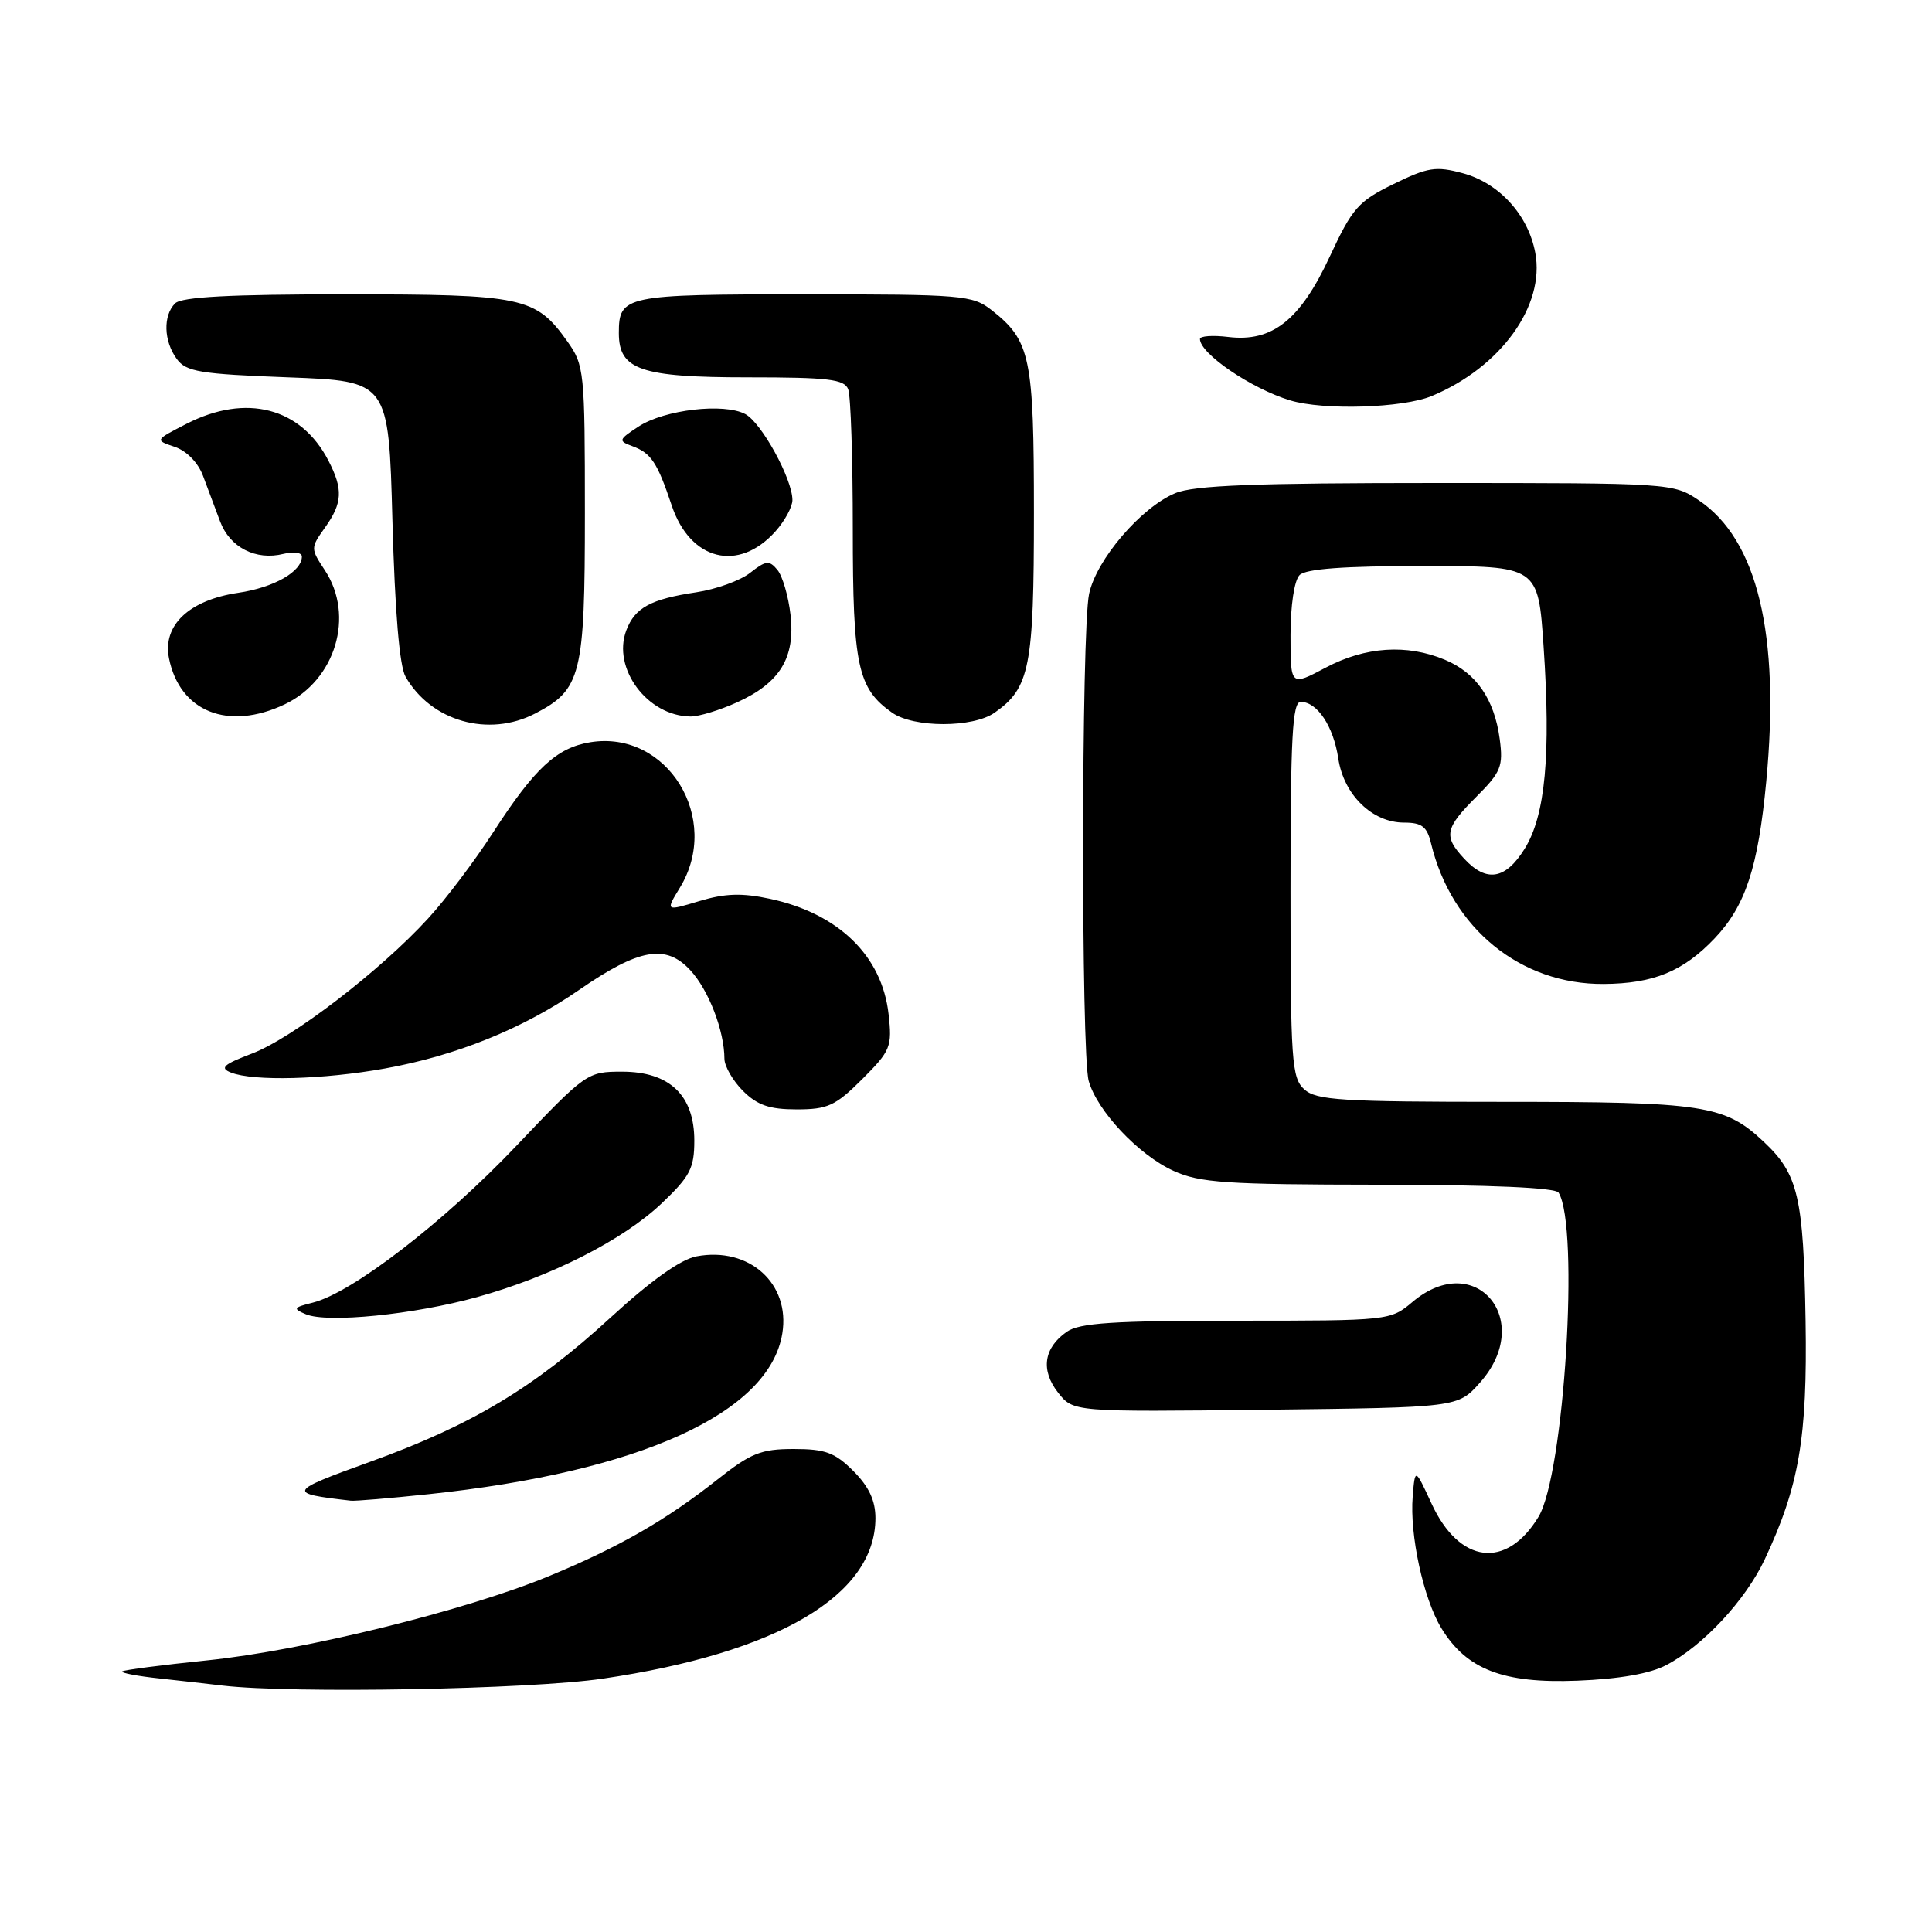<?xml version="1.0" encoding="UTF-8" standalone="no"?>
<!DOCTYPE svg PUBLIC "-//W3C//DTD SVG 1.1//EN" "http://www.w3.org/Graphics/SVG/1.1/DTD/svg11.dtd" >
<svg xmlns="http://www.w3.org/2000/svg" xmlns:xlink="http://www.w3.org/1999/xlink" version="1.1" viewBox="0 0 256 256">
 <g >
 <path fill="currentColor"
d=" M 79.87 222.43 C 103.03 219.02 115.98 211.40 116.00 201.17 C 116.00 198.83 115.14 196.99 113.08 194.92 C 110.63 192.47 109.35 192.00 105.17 192.00 C 100.85 192.00 99.49 192.54 95.08 196.03 C 88.25 201.43 82.07 204.98 72.75 208.84 C 61.78 213.39 40.20 218.71 27.43 220.01 C 21.45 220.62 16.39 221.28 16.19 221.47 C 15.99 221.67 18.23 222.10 21.17 222.41 C 24.10 222.73 27.85 223.15 29.50 223.35 C 38.70 224.43 70.19 223.86 79.87 222.43 Z  M 220.80 220.63 C 225.69 218.06 231.28 212.05 233.83 206.64 C 238.40 196.92 239.50 190.50 239.25 175.03 C 238.98 158.61 238.28 155.59 233.73 151.31 C 228.53 146.41 225.85 146.00 199.18 146.00 C 177.76 146.00 174.43 145.79 172.83 144.35 C 171.15 142.83 171.00 140.64 171.00 117.85 C 171.00 97.70 171.25 93.00 172.35 93.00 C 174.54 93.00 176.69 96.23 177.33 100.50 C 178.05 105.31 181.83 109.00 186.04 109.00 C 188.40 109.00 189.09 109.53 189.62 111.75 C 192.33 123.01 201.47 130.46 212.50 130.38 C 219.11 130.33 223.03 128.72 227.20 124.34 C 231.29 120.03 232.96 114.95 234.04 103.53 C 235.89 84.08 232.87 71.52 225.10 66.29 C 221.74 64.02 221.37 64.00 190.32 64.00 C 166.26 64.00 158.18 64.31 155.72 65.35 C 151.17 67.25 145.27 74.16 144.31 78.69 C 143.28 83.54 143.24 139.59 144.26 143.23 C 145.38 147.21 150.87 153.04 155.49 155.14 C 158.99 156.73 162.42 156.96 182.69 156.98 C 197.55 156.99 206.11 157.37 206.52 158.03 C 209.31 162.54 207.27 195.39 203.85 201.00 C 199.60 207.99 193.37 207.22 189.69 199.24 C 187.50 194.50 187.50 194.50 187.19 198.29 C 186.77 203.37 188.61 211.82 190.98 215.73 C 194.31 221.21 199.17 223.09 209.00 222.70 C 214.57 222.48 218.64 221.77 220.80 220.63 Z  M 56.76 197.99 C 84.78 195.04 101.95 187.24 103.66 176.69 C 104.74 170.08 99.27 165.16 92.30 166.47 C 90.19 166.87 86.29 169.65 80.94 174.55 C 70.80 183.86 62.48 188.86 49.00 193.71 C 38.09 197.65 37.98 197.88 46.50 198.85 C 47.05 198.91 51.66 198.53 56.76 197.99 Z  M 196.08 183.23 C 203.44 175.00 195.54 165.47 187.18 172.50 C 184.23 174.99 184.11 175.00 163.83 175.00 C 147.52 175.00 143.03 175.29 141.35 176.47 C 138.29 178.61 137.87 181.57 140.21 184.54 C 142.22 187.09 142.22 187.09 167.69 186.80 C 193.17 186.50 193.17 186.50 196.08 183.23 Z  M 63.19 171.88 C 73.04 169.15 82.55 164.32 87.71 159.42 C 91.44 155.87 92.00 154.79 92.00 151.13 C 92.00 145.13 88.72 142.00 82.43 142.00 C 77.82 142.00 77.64 142.13 68.36 151.89 C 58.79 161.96 46.67 171.29 41.47 172.60 C 38.86 173.25 38.77 173.41 40.54 174.15 C 43.39 175.34 54.84 174.19 63.19 171.88 Z  M 114.25 142.99 C 118.02 139.22 118.23 138.70 117.74 134.37 C 116.87 126.65 111.11 121.05 102.04 119.10 C 98.31 118.30 96.08 118.37 92.66 119.40 C 88.18 120.75 88.18 120.75 90.09 117.62 C 95.67 108.48 88.42 96.70 78.22 98.35 C 73.77 99.07 70.84 101.79 65.34 110.30 C 62.93 114.04 59.05 119.18 56.72 121.71 C 50.41 128.61 38.77 137.54 33.44 139.58 C 29.60 141.04 29.07 141.51 30.61 142.12 C 33.60 143.29 42.84 143.05 51.00 141.58 C 60.43 139.89 69.31 136.30 76.73 131.17 C 84.68 125.68 88.22 125.05 91.47 128.56 C 93.90 131.18 95.98 136.59 95.99 140.30 C 96.00 141.28 97.10 143.20 98.45 144.55 C 100.36 146.45 101.95 147.00 105.57 147.00 C 109.68 147.00 110.71 146.52 114.25 142.99 Z  M 70.90 94.55 C 77.02 91.38 77.50 89.47 77.50 68.00 C 77.50 49.18 77.42 48.39 75.17 45.23 C 70.97 39.34 69.35 39.00 45.75 39.00 C 30.48 39.00 24.06 39.34 23.20 40.20 C 21.59 41.81 21.68 45.19 23.42 47.56 C 24.66 49.26 26.46 49.56 38.17 50.00 C 51.50 50.50 51.50 50.50 52.00 69.00 C 52.33 81.06 52.93 88.26 53.74 89.67 C 57.12 95.58 64.74 97.74 70.90 94.55 Z  M 131.78 94.44 C 136.46 91.17 137.00 88.41 137.00 68.00 C 137.00 47.31 136.55 45.15 131.39 41.09 C 128.87 39.11 127.53 39.00 106.57 39.00 C 82.75 39.00 82.00 39.16 82.00 44.14 C 82.00 49.01 84.88 50.00 99.12 50.00 C 109.75 50.00 111.88 50.25 112.39 51.58 C 112.73 52.45 113.00 60.80 113.00 70.13 C 113.00 88.25 113.64 91.23 118.22 94.44 C 121.09 96.45 128.91 96.45 131.78 94.44 Z  M 37.72 93.33 C 44.46 90.13 47.03 81.60 43.05 75.57 C 41.14 72.67 41.14 72.61 43.06 69.91 C 45.39 66.65 45.48 64.83 43.52 61.04 C 39.88 53.99 32.61 52.11 24.71 56.16 C 20.50 58.32 20.50 58.32 23.15 59.21 C 24.72 59.74 26.25 61.30 26.90 63.05 C 27.50 64.67 28.52 67.39 29.16 69.08 C 30.45 72.54 33.91 74.31 37.57 73.39 C 38.91 73.06 40.00 73.21 40.00 73.74 C 40.00 75.74 36.31 77.85 31.56 78.55 C 25.05 79.52 21.52 82.85 22.39 87.22 C 23.81 94.31 30.24 96.88 37.72 93.33 Z  M 97.67 93.06 C 103.36 90.48 105.39 87.15 104.75 81.48 C 104.47 79.02 103.69 76.33 103.01 75.51 C 101.93 74.21 101.49 74.26 99.40 75.90 C 98.09 76.93 94.88 78.09 92.26 78.48 C 86.21 79.39 84.13 80.52 82.99 83.52 C 81.08 88.56 85.79 94.89 91.50 94.94 C 92.60 94.95 95.38 94.10 97.67 93.06 Z  M 102.75 70.41 C 103.99 69.02 105.00 67.16 105.00 66.26 C 105.00 63.48 100.91 56.02 98.76 54.87 C 95.93 53.36 88.03 54.28 84.61 56.52 C 81.94 58.27 81.90 58.42 83.79 59.12 C 86.28 60.04 87.10 61.28 89.00 66.96 C 91.44 74.28 97.85 75.89 102.75 70.41 Z  M 189.73 52.47 C 198.86 48.66 204.75 40.50 203.43 33.49 C 202.49 28.47 198.64 24.25 193.82 22.95 C 190.26 21.99 189.20 22.16 184.65 24.39 C 179.98 26.67 179.19 27.57 176.20 34.00 C 172.28 42.43 168.58 45.36 162.75 44.65 C 160.69 44.40 159.00 44.52 159.00 44.92 C 159.00 46.86 165.80 51.49 170.94 53.05 C 175.39 54.40 185.89 54.07 189.73 52.47 Z  M 194.04 113.81 C 191.24 110.81 191.44 109.76 195.63 105.57 C 198.89 102.31 199.20 101.54 198.72 97.93 C 198.01 92.63 195.60 89.15 191.45 87.42 C 186.41 85.31 180.91 85.68 175.65 88.47 C 171.00 90.94 171.00 90.94 171.00 84.17 C 171.00 80.24 171.50 76.90 172.20 76.20 C 173.03 75.37 178.11 75.00 188.60 75.00 C 203.81 75.00 203.81 75.00 204.53 85.62 C 205.51 100.00 204.77 108.03 202.04 112.44 C 199.50 116.54 196.98 116.97 194.04 113.81 Z "/>
</g>
</svg>